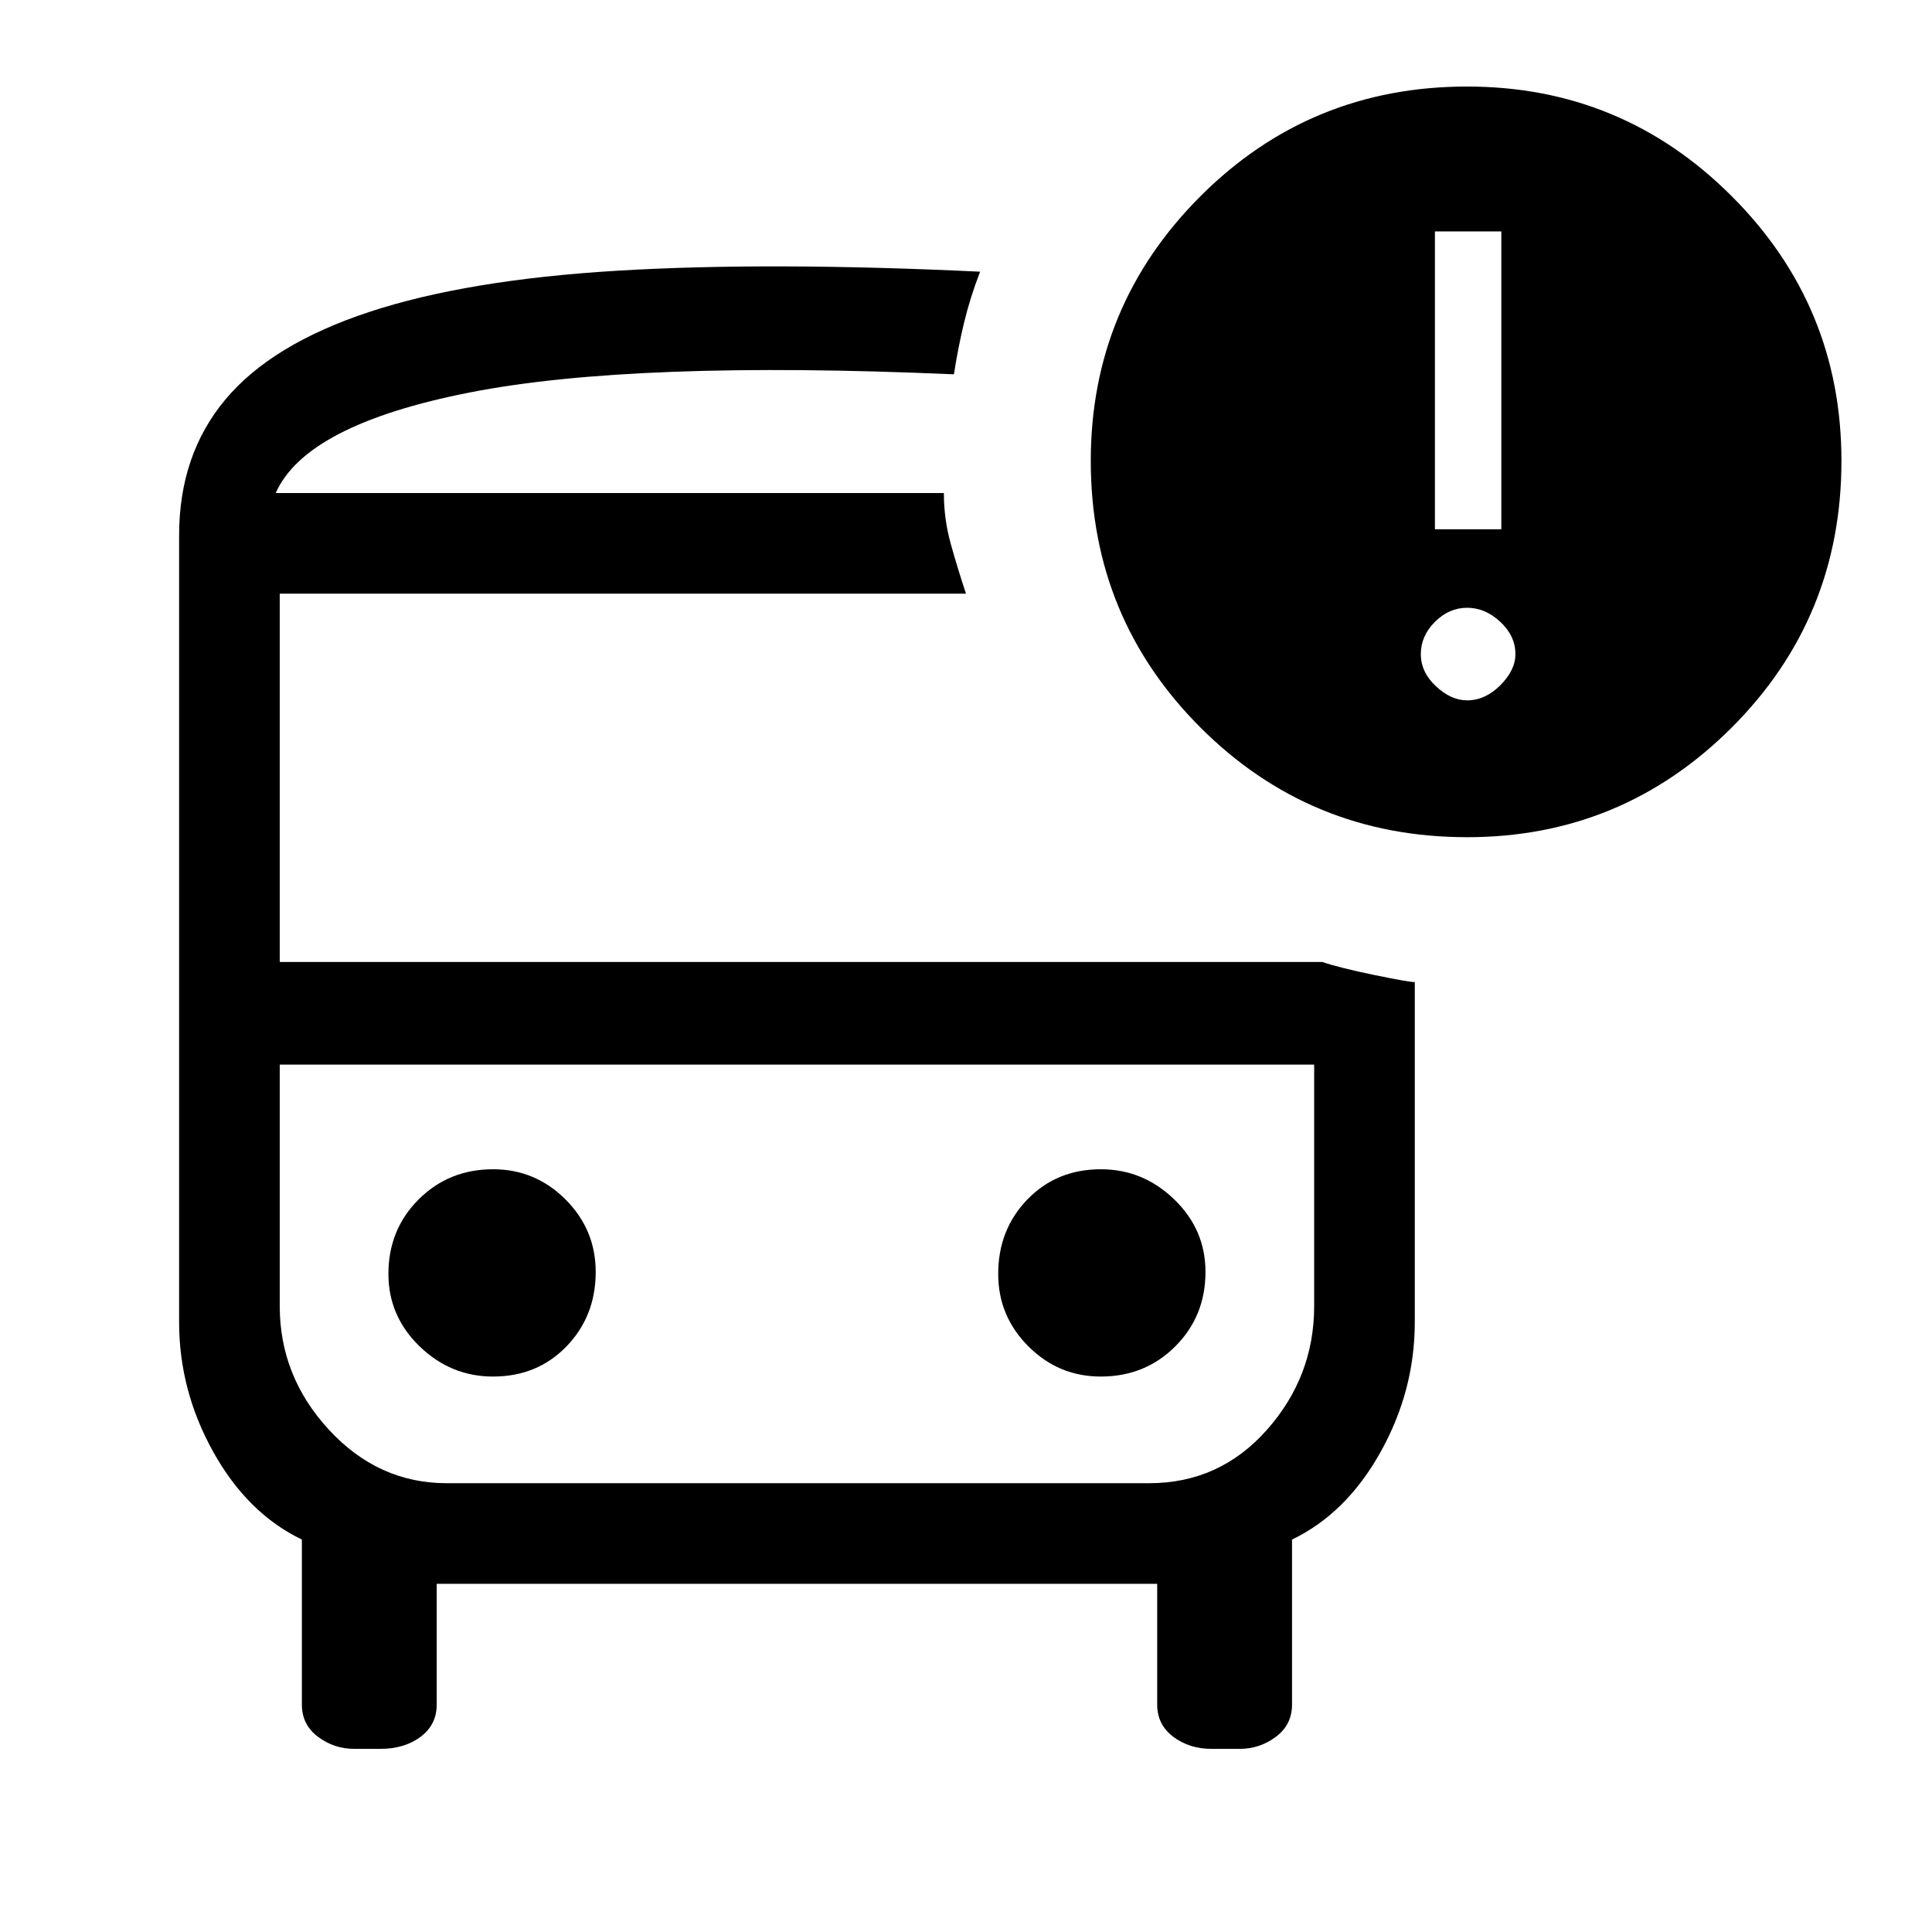 <svg xmlns="http://www.w3.org/2000/svg" height="48" width="48"><path d="M12.25 34.2Q13.35 34.2 14.075 33.45Q14.8 32.7 14.8 31.6Q14.8 30.55 14.05 29.8Q13.3 29.05 12.25 29.05Q11.15 29.05 10.4 29.8Q9.65 30.55 9.65 31.65Q9.65 32.7 10.425 33.45Q11.2 34.2 12.25 34.2ZM27.35 34.2Q28.45 34.2 29.2 33.45Q29.95 32.7 29.95 31.6Q29.95 30.55 29.175 29.8Q28.4 29.05 27.35 29.05Q26.25 29.05 25.525 29.8Q24.8 30.55 24.8 31.65Q24.8 32.7 25.55 33.45Q26.3 34.2 27.35 34.2ZM8.8 43.45Q8.3 43.45 7.9 43.15Q7.5 42.85 7.5 42.35V38.25Q6.15 37.6 5.3 36.075Q4.45 34.55 4.45 32.85V13.3Q4.45 11.3 5.6 9.925Q6.75 8.55 9.175 7.75Q11.6 6.95 15.35 6.725Q19.1 6.5 24.35 6.75Q24.1 7.4 23.95 8.025Q23.8 8.65 23.7 9.3Q15.75 8.95 11.675 9.75Q7.6 10.55 6.85 12.25H23.45Q23.45 12.9 23.625 13.525Q23.8 14.15 24 14.75H6.95V23.9H32.85Q33.3 24.05 34.15 24.225Q35 24.4 35.15 24.4V32.85Q35.15 34.55 34.3 36.075Q33.45 37.6 32.1 38.25V42.35Q32.1 42.85 31.7 43.15Q31.3 43.45 30.8 43.45H30.1Q29.55 43.45 29.15 43.15Q28.75 42.85 28.75 42.35V39.35H10.85V42.35Q10.85 42.85 10.45 43.15Q10.05 43.45 9.45 43.45ZM28.55 26.45H11.1Q9.35 26.45 8.15 26.45Q6.95 26.45 6.95 26.45H32.65Q32.65 26.45 31.475 26.45Q30.3 26.45 28.55 26.45ZM36.45 20.8Q32.55 20.8 29.825 18.075Q27.1 15.35 27.1 11.45Q27.1 7.6 29.825 4.875Q32.55 2.15 36.45 2.15Q40.3 2.15 43.025 4.875Q45.75 7.6 45.75 11.45Q45.75 15.35 43.025 18.075Q40.3 20.8 36.45 20.8ZM35.65 13.15H37.3V5.75H35.65ZM36.45 17.4Q36.9 17.4 37.275 17.025Q37.65 16.65 37.65 16.25Q37.65 15.8 37.275 15.45Q36.9 15.1 36.45 15.1Q36 15.1 35.65 15.45Q35.3 15.8 35.3 16.25Q35.3 16.7 35.675 17.05Q36.05 17.4 36.45 17.4ZM11.1 36.85H28.55Q30.3 36.85 31.475 35.525Q32.65 34.2 32.65 32.45V26.45H6.95V32.45Q6.95 34.2 8.175 35.525Q9.4 36.85 11.1 36.85ZM23.45 12.25Q23.45 12.25 23.45 12.25Q23.45 12.25 23.45 12.25H6.85Q7.6 12.25 11.65 12.25Q15.7 12.25 23.45 12.25Z"/></svg>